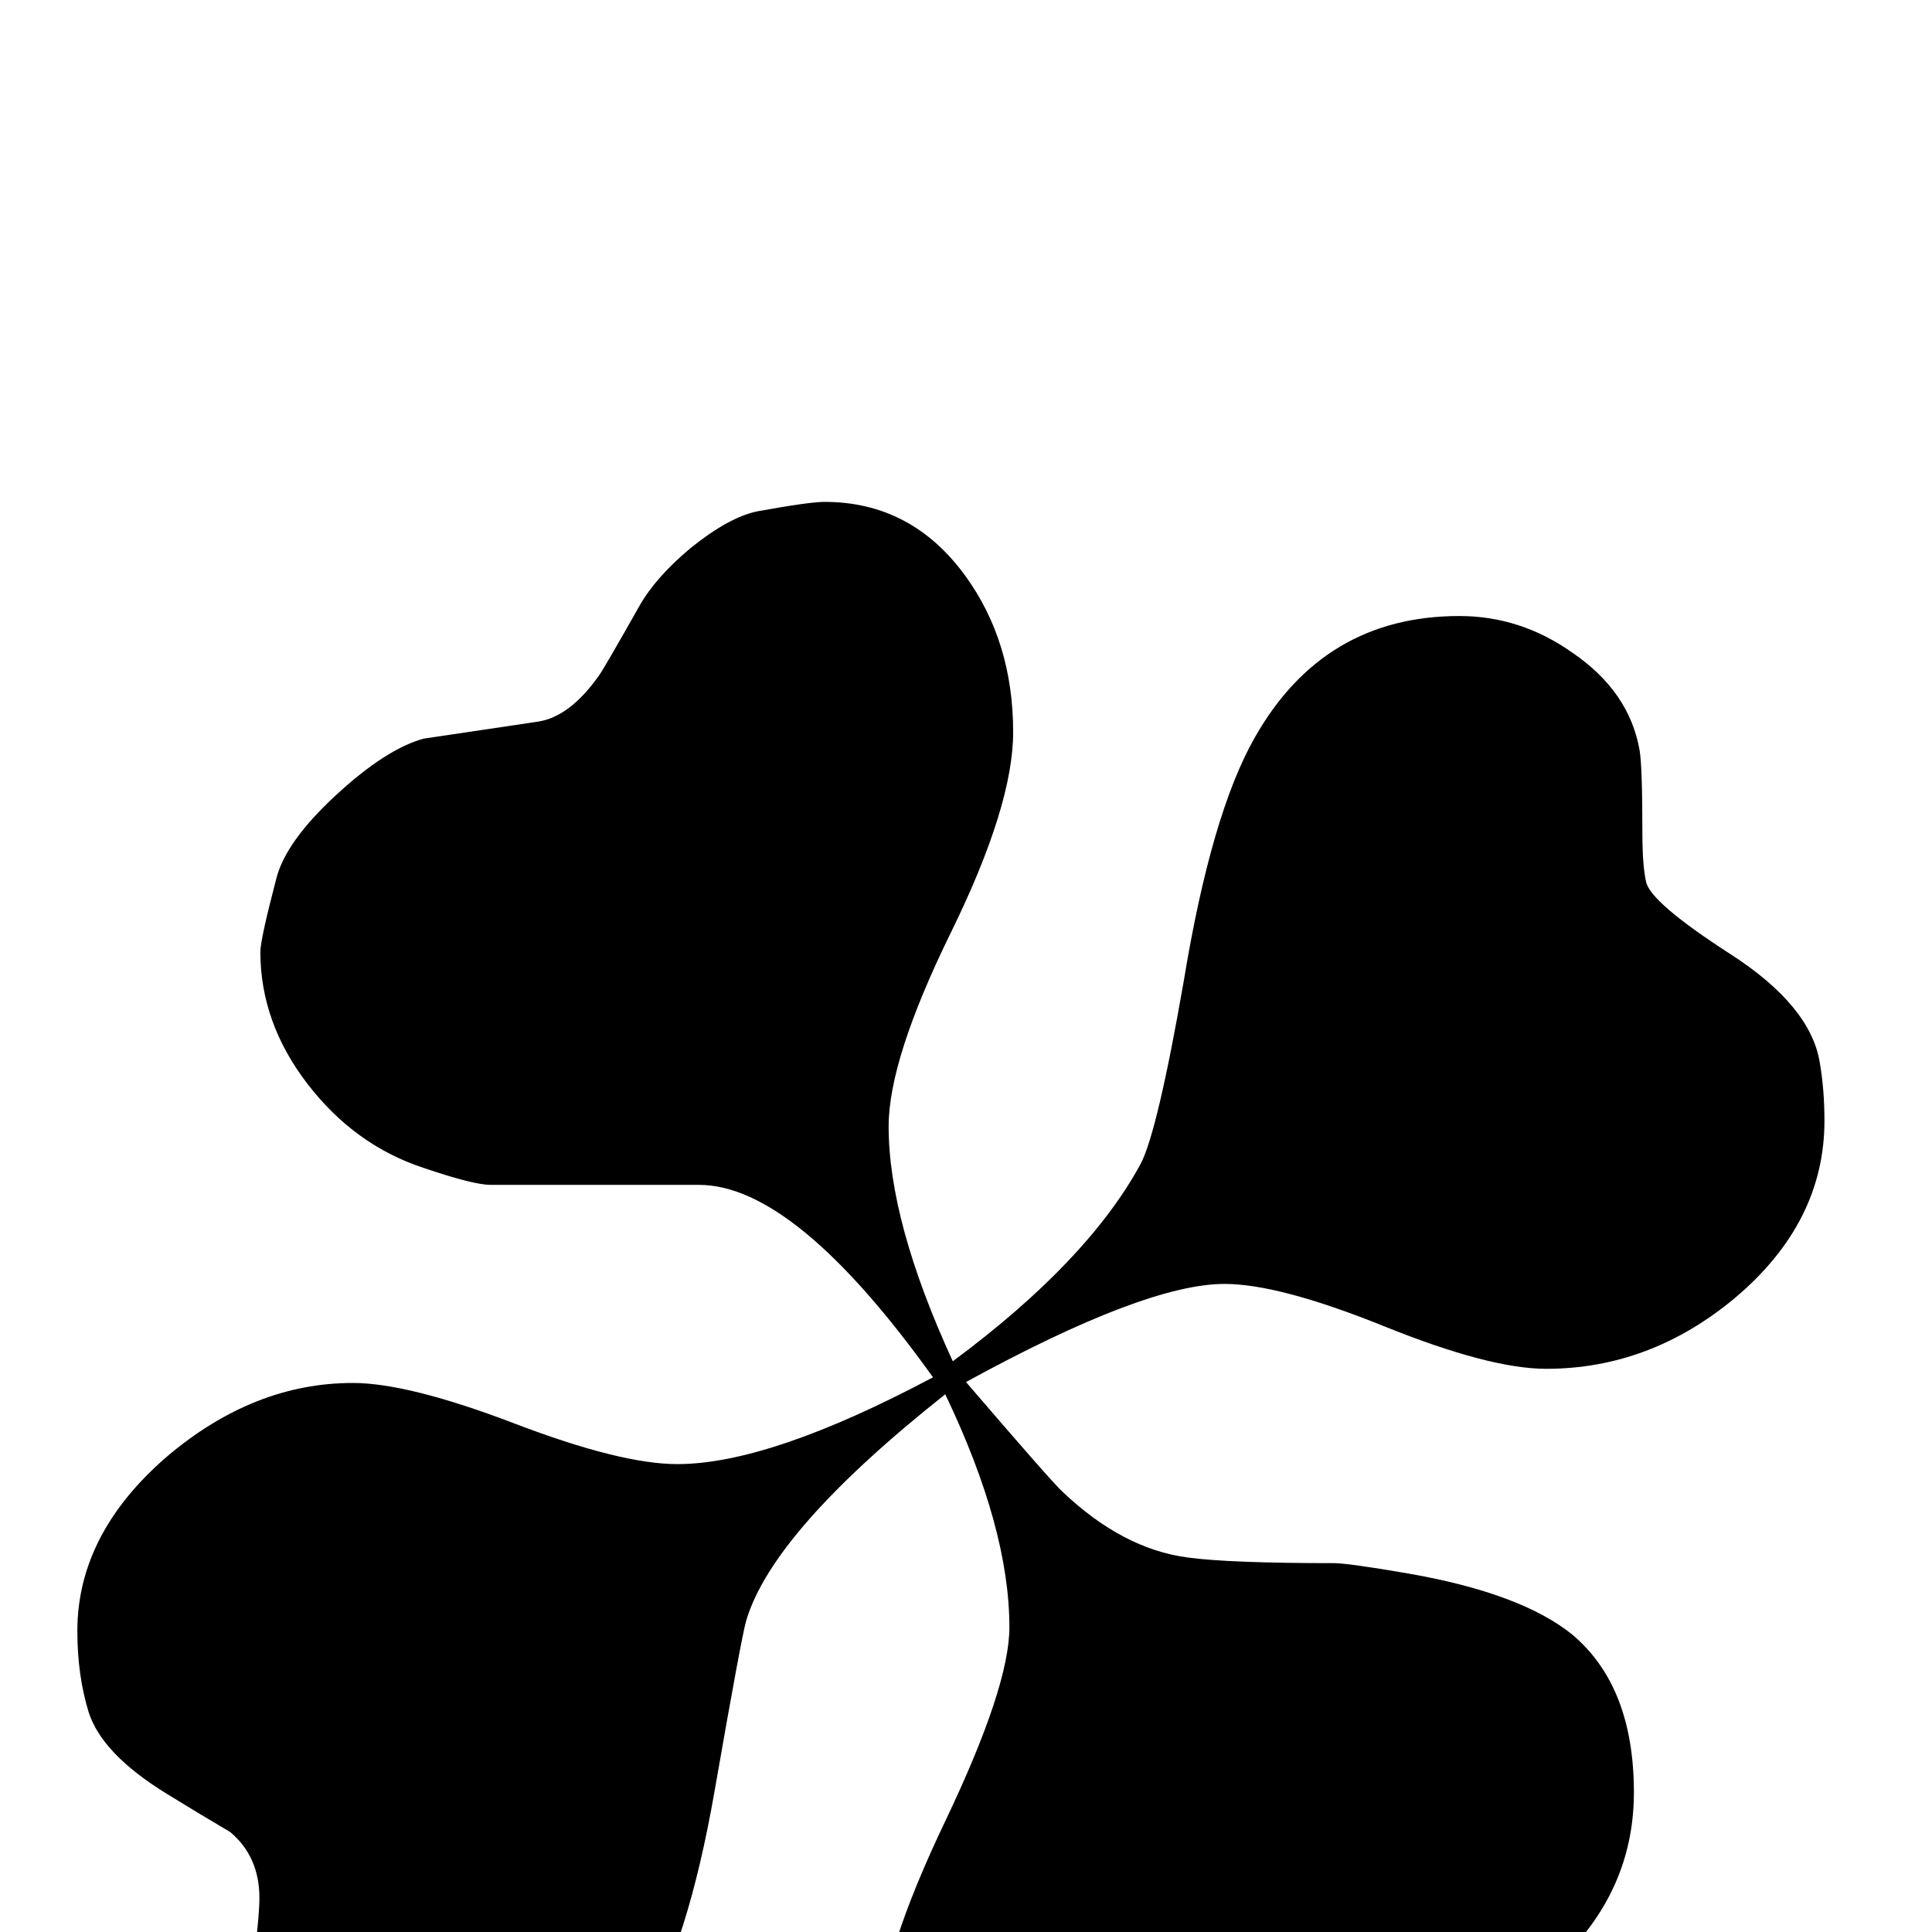 <?xml version="1.0" standalone="no"?>
<!DOCTYPE svg PUBLIC "-//W3C//DTD SVG 1.1//EN" "http://www.w3.org/Graphics/SVG/1.1/DTD/svg11.dtd" >
<svg viewBox="0 -442 2048 2048">
  <g transform="matrix(1 0 0 -1 0 1606)">
   <path fill="currentColor"
d="M1934 860q0 -108 -95 -188q-90 -75 -200 -75q-60 0 -171.5 45t-169.5 45q-84 0 -274 -104q91 -106 102 -116q64 -61 133 -70q44 -6 155 -6q15 0 79 -11q120 -21 174 -65q65 -55 65 -167q0 -96 -68 -168q-64 -68 -165 -79q-19 -1 -57 -6q-37 -8 -76 -69q-53 -84 -78 -107
q-59 -56 -148 -56q-84 0 -147 81q-59 75 -59 162q0 69 68 211.5t68 205.5q0 105 -68 247q-183 -145 -211 -240q-5 -17 -33.5 -180.5t-77.5 -244.5q-73 -118 -213 -121l-23 -1q-61 -1 -117.5 58.5t-56.5 121.5q0 13 2.5 37t2.5 36q0 44 -31 70q-34 20 -68 41q-68 42 -82 86
q-12 39 -12 86q0 103 95 185q92 78 197 78q59 0 171.5 -43t172.5 -43q98 0 271 92q-146 204 -248 204h-221q-18 0 -71 18q-73 24 -123 89t-50 140q0 13 17 78q10 39 63 88t93 60q40 6 121 18q34 5 65 49q4 5 43 74q17 30 54 61q41 33 71 39q55 10 71 10q92 0 149 -78
q51 -70 51 -166q0 -78 -66 -212.5t-66 -205.5q0 -101 68 -249q143 106 199 209q18 34 46 195q29 176 75 257q73 129 217 129q65 0 120 -39q60 -41 71 -103q3 -17 3 -88q0 -35 4 -52q5 -22 89.5 -76.5t94.5 -114.5q5 -29 5 -62z" />
  </g>

</svg>
